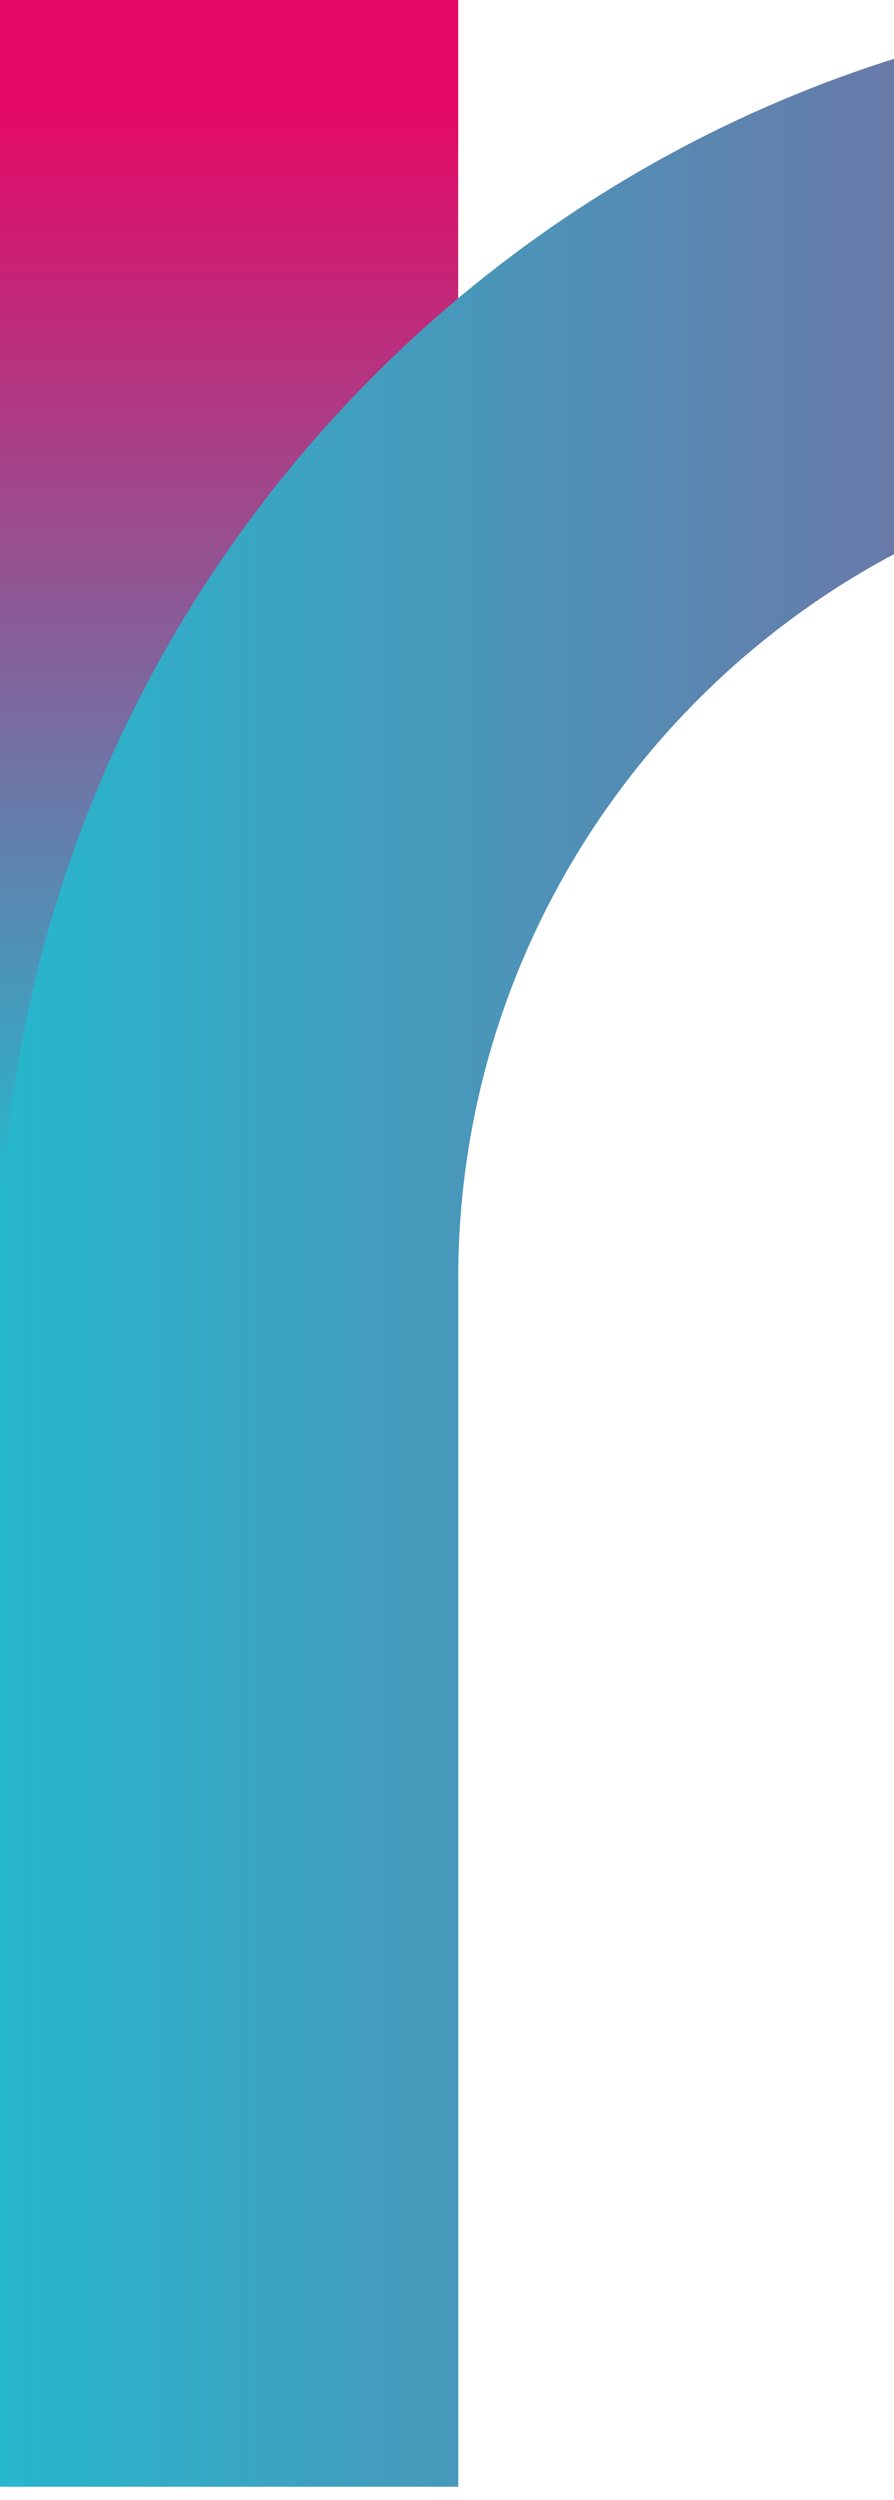 <svg width="63" height="176" viewBox="0 0 63 176" fill="none" xmlns="http://www.w3.org/2000/svg">
<path d="M32.289 175.062L32.289 0L2.28882e-05 -1.4114e-06L1.5236e-05 175.062L32.289 175.062Z" fill="url(#paint0_linear)"/>
<path d="M180.039 175.062L147.75 175.062L147.75 90.02C147.75 58.182 121.849 32.289 90.02 32.289C58.19 32.289 32.289 58.19 32.289 90.02L32.289 175.062L2.28654e-05 175.062L2.65827e-05 90.02C2.87525e-05 40.381 40.381 -6.10465e-06 90.02 -3.93489e-06C139.658 -1.76512e-06 180.039 40.389 180.039 90.02L180.039 175.062Z" fill="url(#paint1_linear)"/>
<defs>
<linearGradient id="paint0_linear" x1="16.143" y1="83.147" x2="16.143" y2="7.339" gradientUnits="userSpaceOnUse">
<stop stop-color="#26B7CD"/>
<stop offset="1" stop-color="#E50866"/>
</linearGradient>
<linearGradient id="paint1_linear" x1="2.66874e-05" y1="87.534" x2="180.039" y2="87.534" gradientUnits="userSpaceOnUse">
<stop stop-color="#26B7CD"/>
<stop offset="1" stop-color="#E50866"/>
</linearGradient>
</defs>
</svg>
